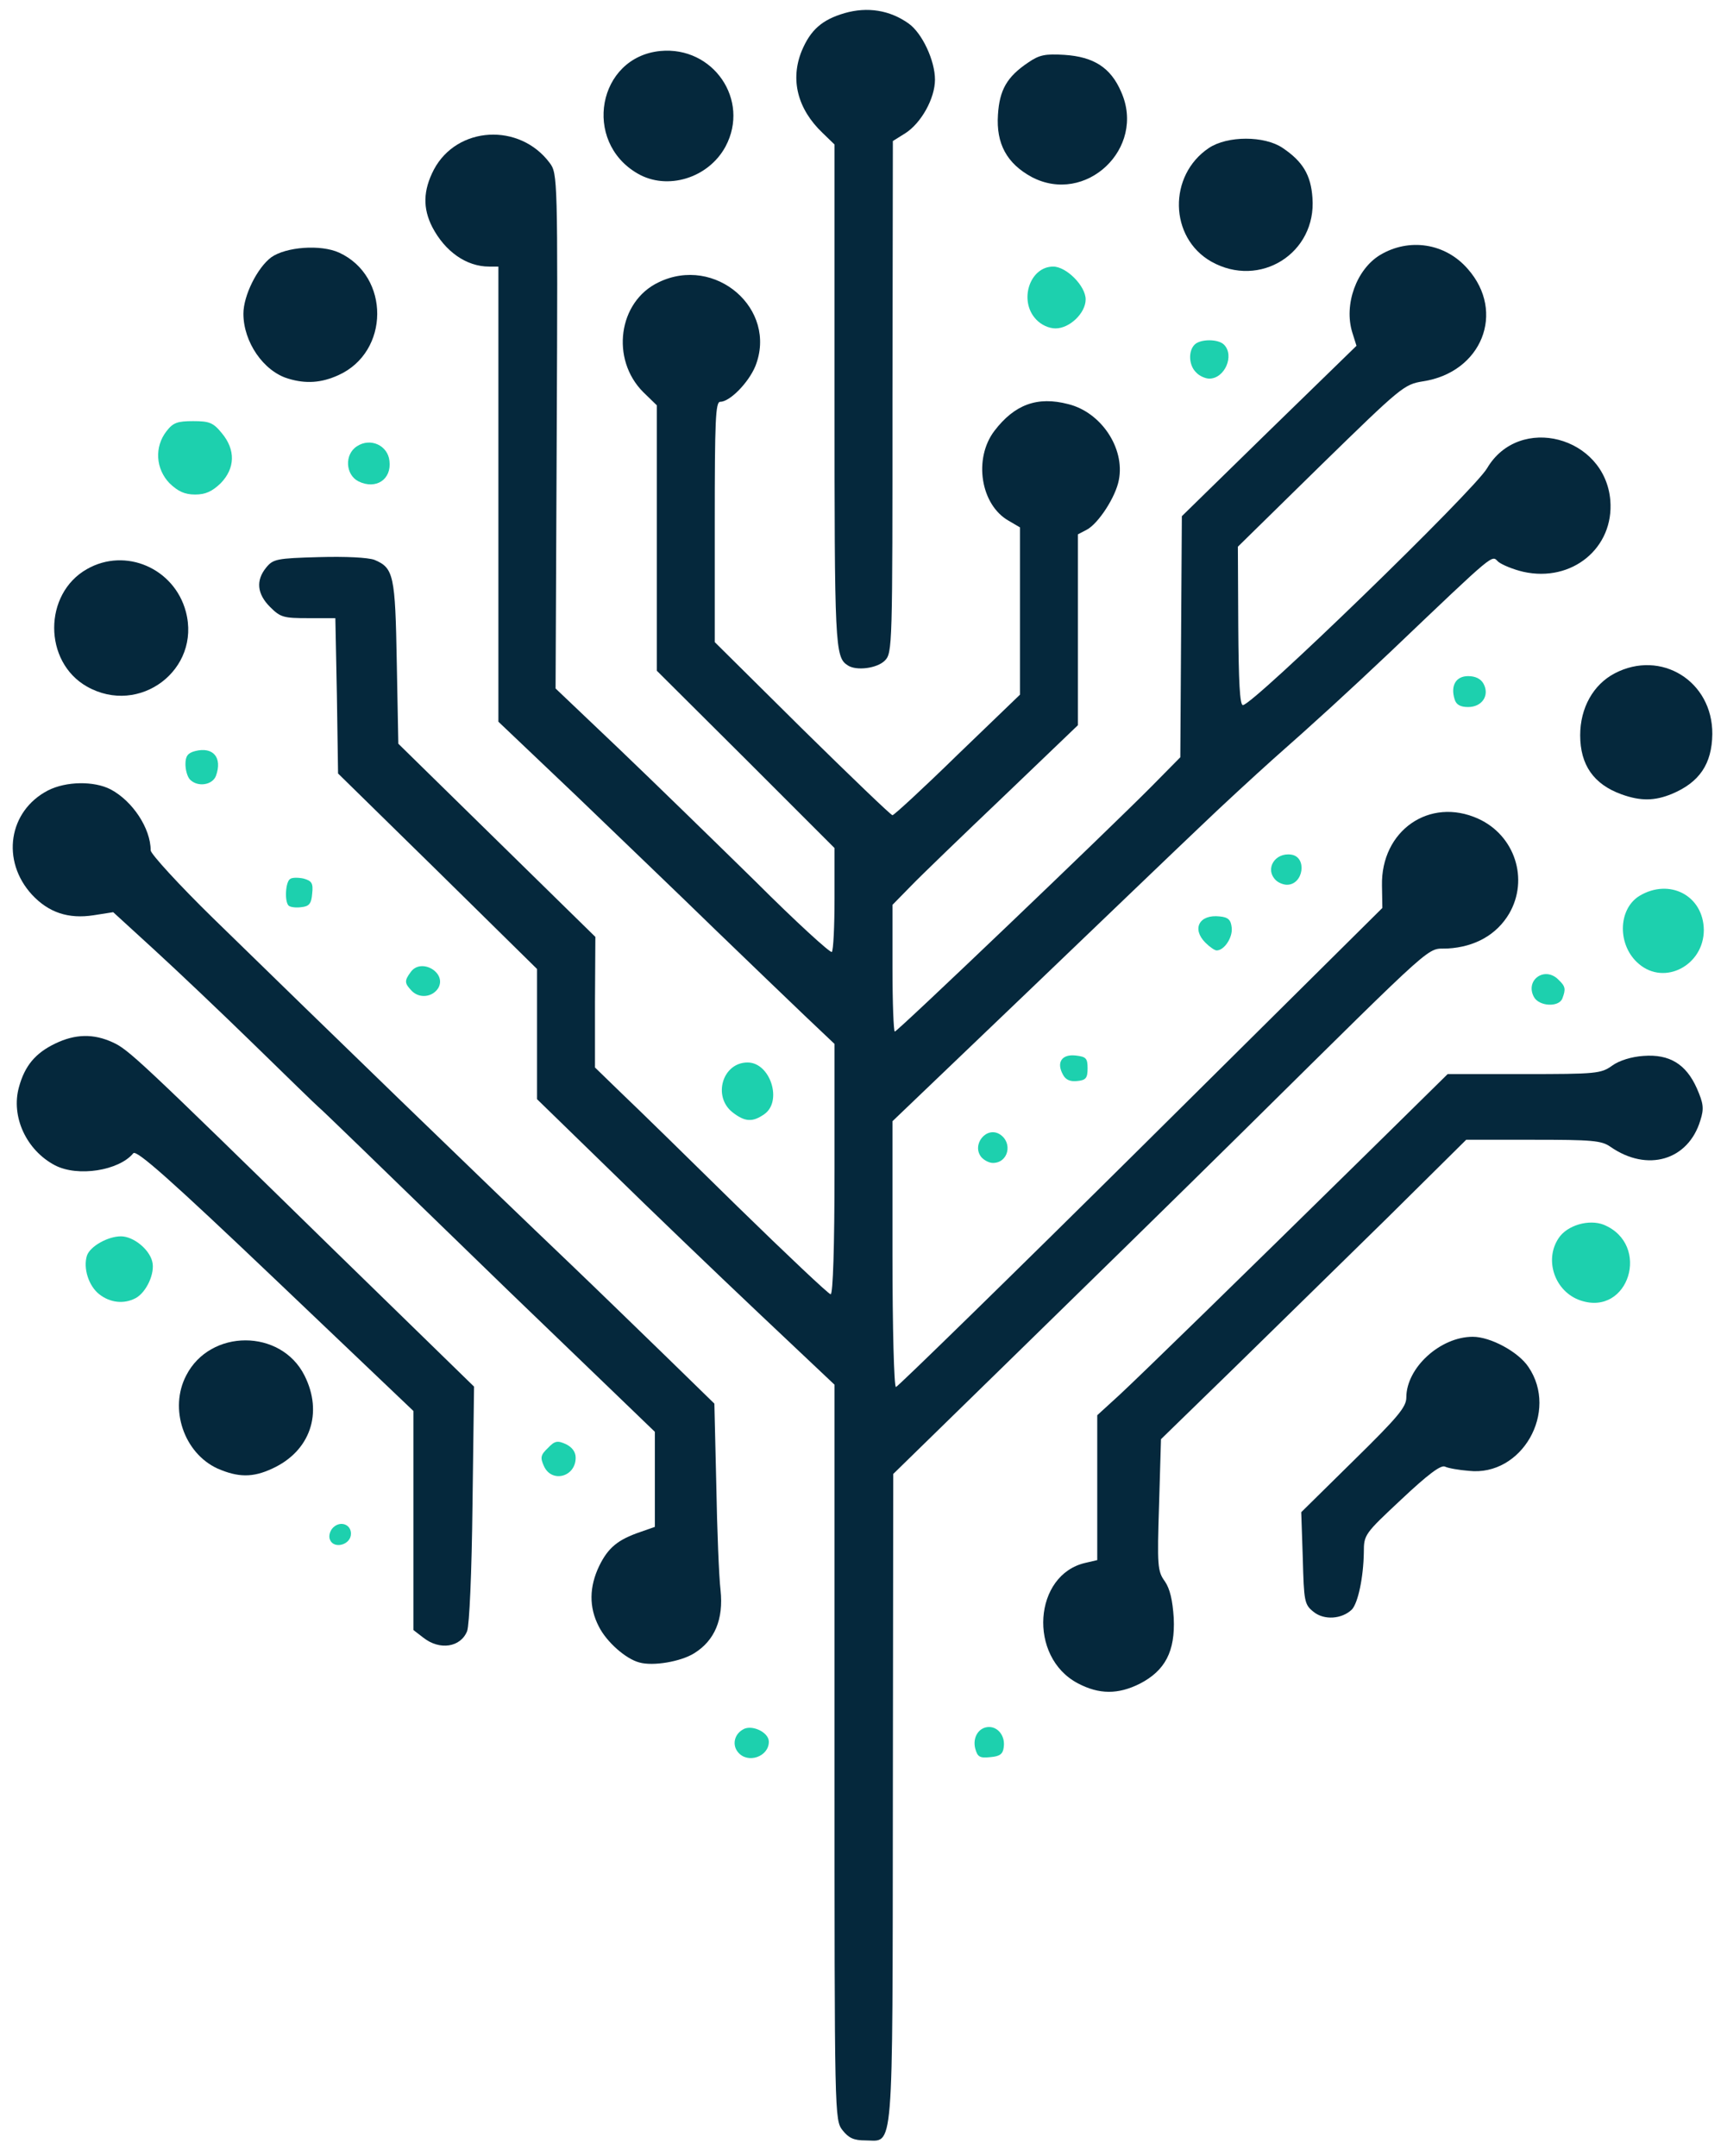<?xml version="1.0" encoding="UTF-8"?>
<svg width="447" height="558" viewBox="0 0 4470 5580" xmlns="http://www.w3.org/2000/svg">
  <style>
      .highlight {
          fill: #1DD0AE;
      }
  </style>
  <g fill="rgb(5,40,60)">
    <g>
      <path
          d="M2181 5514 c-21 -27 -21 -31 -21 -978 l0 -952 -197 -186 c-109 -103 -282 -269 -385 -370 l-188 -183 0 -169 0 -168 -257 -253 -258 -253 -3 -201 -4 -201 -70 0 c-64 0 -72 -2 -99 -29 -34 -34 -37 -69 -10 -102 18 -22 27 -24 136 -27 71 -2 127 1 144 7 50 21 54 39 58 266 l4 210 255 250 255 250 -1 169 0 169 68 66 c37 35 172 167 300 293 128 125 237 228 242 228 6 0 10 -123 10 -324 l0 -324 -77 -73 c-43 -41 -148 -142 -233 -224 -85 -83 -246 -237 -357 -344 l-203 -193 0 -589 0 -589 -24 0 c-59 0 -114 -39 -147 -102 -25 -49 -24 -95 4 -149 60 -113 222 -122 300 -17 20 27 21 39 18 694 l-3 666 164 156 c90 86 249 241 354 344 104 104 193 185 197 182 4 -4 7 -66 7 -138 l0 -131 -230 -230 -230 -229 0 -343 0 -344 -35 -34 c-85 -85 -65 -234 39 -284 147 -72 310 69 251 217 -18 43 -66 92 -91 92 -12 0 -14 49 -14 311 l0 311 226 224 c125 123 230 224 234 224 4 0 80 -70 168 -156 l162 -156 0 -216 0 -217 -29 -17 c-73 -41 -92 -161 -37 -233 52 -68 111 -90 191 -69 85 21 147 114 131 196 -8 44 -53 113 -83 129 l-23 12 0 247 0 247 -192 184 c-106 101 -214 205 -240 232 l-48 49 0 164 c0 90 3 164 6 164 7 0 553 -522 664 -634 l75 -76 2 -312 2 -312 226 -221 226 -220 -11 -35 c-22 -72 11 -163 72 -200 75 -45 169 -31 227 36 99 112 36 268 -116 291 -49 8 -56 14 -265 218 l-214 210 1 205 c1 145 4 205 12 205 26 0 598 -555 632 -613 83 -141 305 -83 319 83 10 123 -99 213 -225 185 -26 -6 -55 -18 -65 -26 -18 -17 -2 -31 -278 232 -111 105 -195 182 -305 279 -49 44 -135 123 -190 176 -55 52 -256 245 -447 428 l-348 333 0 344 c0 189 4 344 9 344 4 0 290 -279 634 -620 l625 -620 -1 -58 c-3 -142 123 -230 249 -173 95 43 132 157 80 246 -32 54 -88 86 -159 90 -57 3 -13 -37 -522 466 -170 168 -446 438 -612 600 l-301 294 -1 840 c-1 942 3 885 -71 885 -30 0 -43 -6 -59 -26z"
      />
      <path d="M1910 4535 c-15 -18 -10 -45 12 -58 22 -15 68 6 68 31 0 39 -55 58 -80 27z" class="highlight"/>
      <path d="M2524 4525 c-7 -29 10 -55 36 -55 24 0 42 24 38 52 -2 18 -10 24 -35 26 -28 3 -33 -1 -39 -23z"
            class="highlight"/>
      <path
          d="M2790 4357 c-130 -68 -115 -282 20 -312 l30 -7 0 -187 0 -188 58 -53 c58 -54 297 -287 653 -637 l196 -193 198 0 c186 0 199 -1 228 -22 18 -13 50 -23 81 -25 67 -5 110 21 138 84 17 39 19 52 9 83 -31 103 -137 135 -233 68 -23 -16 -47 -18 -200 -18 l-173 0 -205 203 c-113 111 -291 285 -395 387 l-190 185 -5 170 c-5 158 -4 172 15 198 13 19 20 48 23 95 4 86 -22 136 -88 170 -56 28 -105 28 -160 -1z"
      />
      <path
          d="M1655 4303 c-35 -9 -85 -53 -105 -93 -26 -50 -25 -103 1 -157 23 -47 48 -68 107 -88 l37 -13 0 -123 0 -123 -110 -106 c-60 -58 -182 -175 -270 -260 -376 -365 -480 -466 -491 -475 -6 -5 -81 -78 -165 -160 -85 -83 -202 -194 -260 -247 l-106 -97 -51 8 c-65 10 -116 -7 -159 -53 -81 -88 -61 -217 41 -270 47 -24 119 -25 162 -3 57 30 104 101 104 158 0 9 73 89 162 176 291 284 692 673 928 898 69 66 180 174 247 239 l122 119 5 211 c2 116 7 239 11 272 8 75 -15 130 -68 163 -35 22 -107 34 -142 24z"
      />
      <path
          d="M1096 4239 l-26 -20 0 -284 0 -283 -357 -340 c-270 -257 -360 -337 -368 -327 -37 45 -144 62 -203 31 -74 -39 -114 -126 -93 -202 15 -55 42 -88 94 -113 52 -25 99 -26 149 -3 41 19 65 41 579 544 l356 347 -4 303 c-2 179 -8 314 -14 330 -17 42 -71 50 -113 17z"
      />
      <path
          d="M3400 4172 c-24 -19 -25 -27 -28 -139 l-4 -119 136 -134 c114 -112 136 -138 136 -163 0 -77 88 -157 172 -157 46 0 118 39 144 78 79 116 -17 284 -154 269 -26 -2 -54 -7 -62 -11 -11 -5 -46 22 -113 85 -95 89 -97 91 -97 137 -1 65 -15 131 -31 148 -26 25 -72 28 -99 6z"
      />
      <path d="M854 3985 c-4 -9 0 -23 8 -31 20 -20 50 -7 46 20 -4 26 -45 35 -54 11z" class="highlight"/>
      <path
          d="M563 3801 c-87 -40 -126 -155 -81 -241 62 -121 245 -121 306 0 49 97 15 196 -83 241 -51 24 -89 23 -142 0z"/>
      <path d="M1408 3795 c-10 -22 -9 -29 10 -47 18 -19 25 -20 47 -10 16 8 25 20 25 35 0 50 -62 66 -82 22z"
            class="highlight"/>
      <path d="M4091 3366 c-66 -22 -95 -104 -57 -161 22 -34 79 -50 117 -35 123 51 65 238 -60 196z"
            class="highlight"/>
      <path
          d="M257 3350 c-28 -22 -42 -68 -32 -100 8 -24 54 -50 88 -50 32 0 73 33 81 65 8 30 -15 80 -43 95 -30 16 -66 12 -94 -10z"
          class="highlight"/>
      <path d="M2540 2995 c-26 -32 13 -81 48 -59 34 22 22 74 -18 74 -10 0 -23 -7 -30 -15z"
            class="highlight"/>
      <path d="M1896 2879 c-52 -41 -26 -129 39 -129 59 0 91 101 43 134 -30 21 -50 20 -82 -5z"
            class="highlight"/>
      <path d="M2751 2781 c-17 -31 -3 -53 33 -49 27 3 31 7 31 33 0 25 -4 31 -27 33 -18 2 -30 -3 -37 -17z"
            class="highlight"/>
      <path d="M3970 2580 c-23 -44 29 -80 64 -44 18 17 19 24 10 48 -9 24 -61 21 -74 -4z" class="highlight"/>
      <path d="M1066 2565 c-19 -20 -20 -26 -3 -49 27 -38 95 2 71 42 -15 23 -48 27 -68 7z" class="highlight"/>
      <path d="M4242 2495 c-56 -47 -55 -141 1 -176 78 -47 166 -1 167 88 0 91 -101 145 -168 88z" class="highlight"/>
      <path d="M3120 2440 c-36 -36 -16 -74 37 -68 22 2 29 9 31 29 3 25 -19 59 -39 59 -5 0 -18 -9 -29 -20z"
            class="highlight"/>
      <path d="M747 2344 c-11 -11 -8 -62 4 -69 5 -4 21 -4 35 -1 21 6 25 12 22 39 -2 26 -8 33 -28 35 -14 2 -29 0 -33 -4z"
            class="highlight"/>
      <path d="M3302 2278 c-29 -29 -2 -72 40 -66 42 6 32 78 -11 78 -9 0 -22 -5 -29 -12z"
            class="highlight"/>
      <path
          d="M4197 2056 c-72 -26 -107 -76 -107 -153 0 -71 34 -131 89 -160 120 -63 254 20 253 157 -1 77 -33 125 -105 155 -44 18 -80 19 -130 1z"/>
      <path d="M492 2018 c-7 -7 -12 -25 -12 -40 0 -21 6 -29 25 -34 47 -12 71 17 54 64 -9 24 -47 30 -67 10z"
            class="highlight"/>
      <path d="M3765 1810 c-11 -35 3 -60 35 -60 19 0 33 7 40 20 16 30 -4 60 -40 60 -20 0 -31 -6 -35 -20z"
            class="highlight"/>
      <path d="M225 1777 c-113 -64 -113 -240 0 -304 100 -57 226 -2 256 110 40 150 -120 271 -256 194z"/>
      <path
          d="M2194 1722 c-33 -21 -34 -50 -34 -699 l0 -649 -31 -30 c-65 -62 -84 -138 -54 -212 23 -55 53 -81 111 -98 59 -17 117 -8 166 27 35 25 68 96 68 145 0 49 -36 113 -77 139 l-32 20 -1 663 c0 648 0 662 -20 682 -20 20 -74 27 -96 12z"/>
      <path
          d="M439 1251 c-36 -37 -40 -94 -8 -135 17 -22 28 -26 69 -26 42 0 52 4 74 31 36 43 35 91 -3 130 -22 21 -39 29 -66 29 -27 0 -44 -8 -66 -29z"
          class="highlight"/>
      <path d="M928 1246 c-34 -17 -37 -70 -4 -91 35 -23 80 -2 84 38 6 48 -35 75 -80 53z"
            class="highlight"/>
      <path
          d="M746 980 c-64 -19 -116 -95 -116 -168 0 -47 36 -119 72 -146 38 -27 128 -34 176 -12 132 61 131 257 -2 317 -44 20 -84 23 -130 9z"/>
      <path d="M3096 964 c-19 -18 -21 -55 -4 -72 15 -15 61 -15 76 0 28 28 2 88 -38 88 -10 0 -26 -7 -34 -16z"
            class="highlight"/>
      <path d="M2682 827 c-46 -48 -17 -137 44 -137 34 0 84 50 84 85 0 35 -41 75 -78 75 -17 0 -37 -9 -50 -23z"
            class="highlight"/>
      <path
          d="M3135 677 c-109 -62 -112 -223 -6 -294 48 -32 144 -32 191 0 52 35 73 70 77 129 11 143 -136 236 -262 165z"/>
      <path
          d="M2670 458 c-64 -35 -92 -86 -87 -161 4 -64 23 -98 78 -135 29 -20 44 -23 94 -20 76 5 120 33 147 96 65 146 -92 294 -232 220z"/>
      <path d="M1650 449 c-143 -83 -103 -301 59 -317 137 -13 233 127 169 247 -44 82 -151 115 -228 70z"/>
    </g>
  </g>
</svg>
